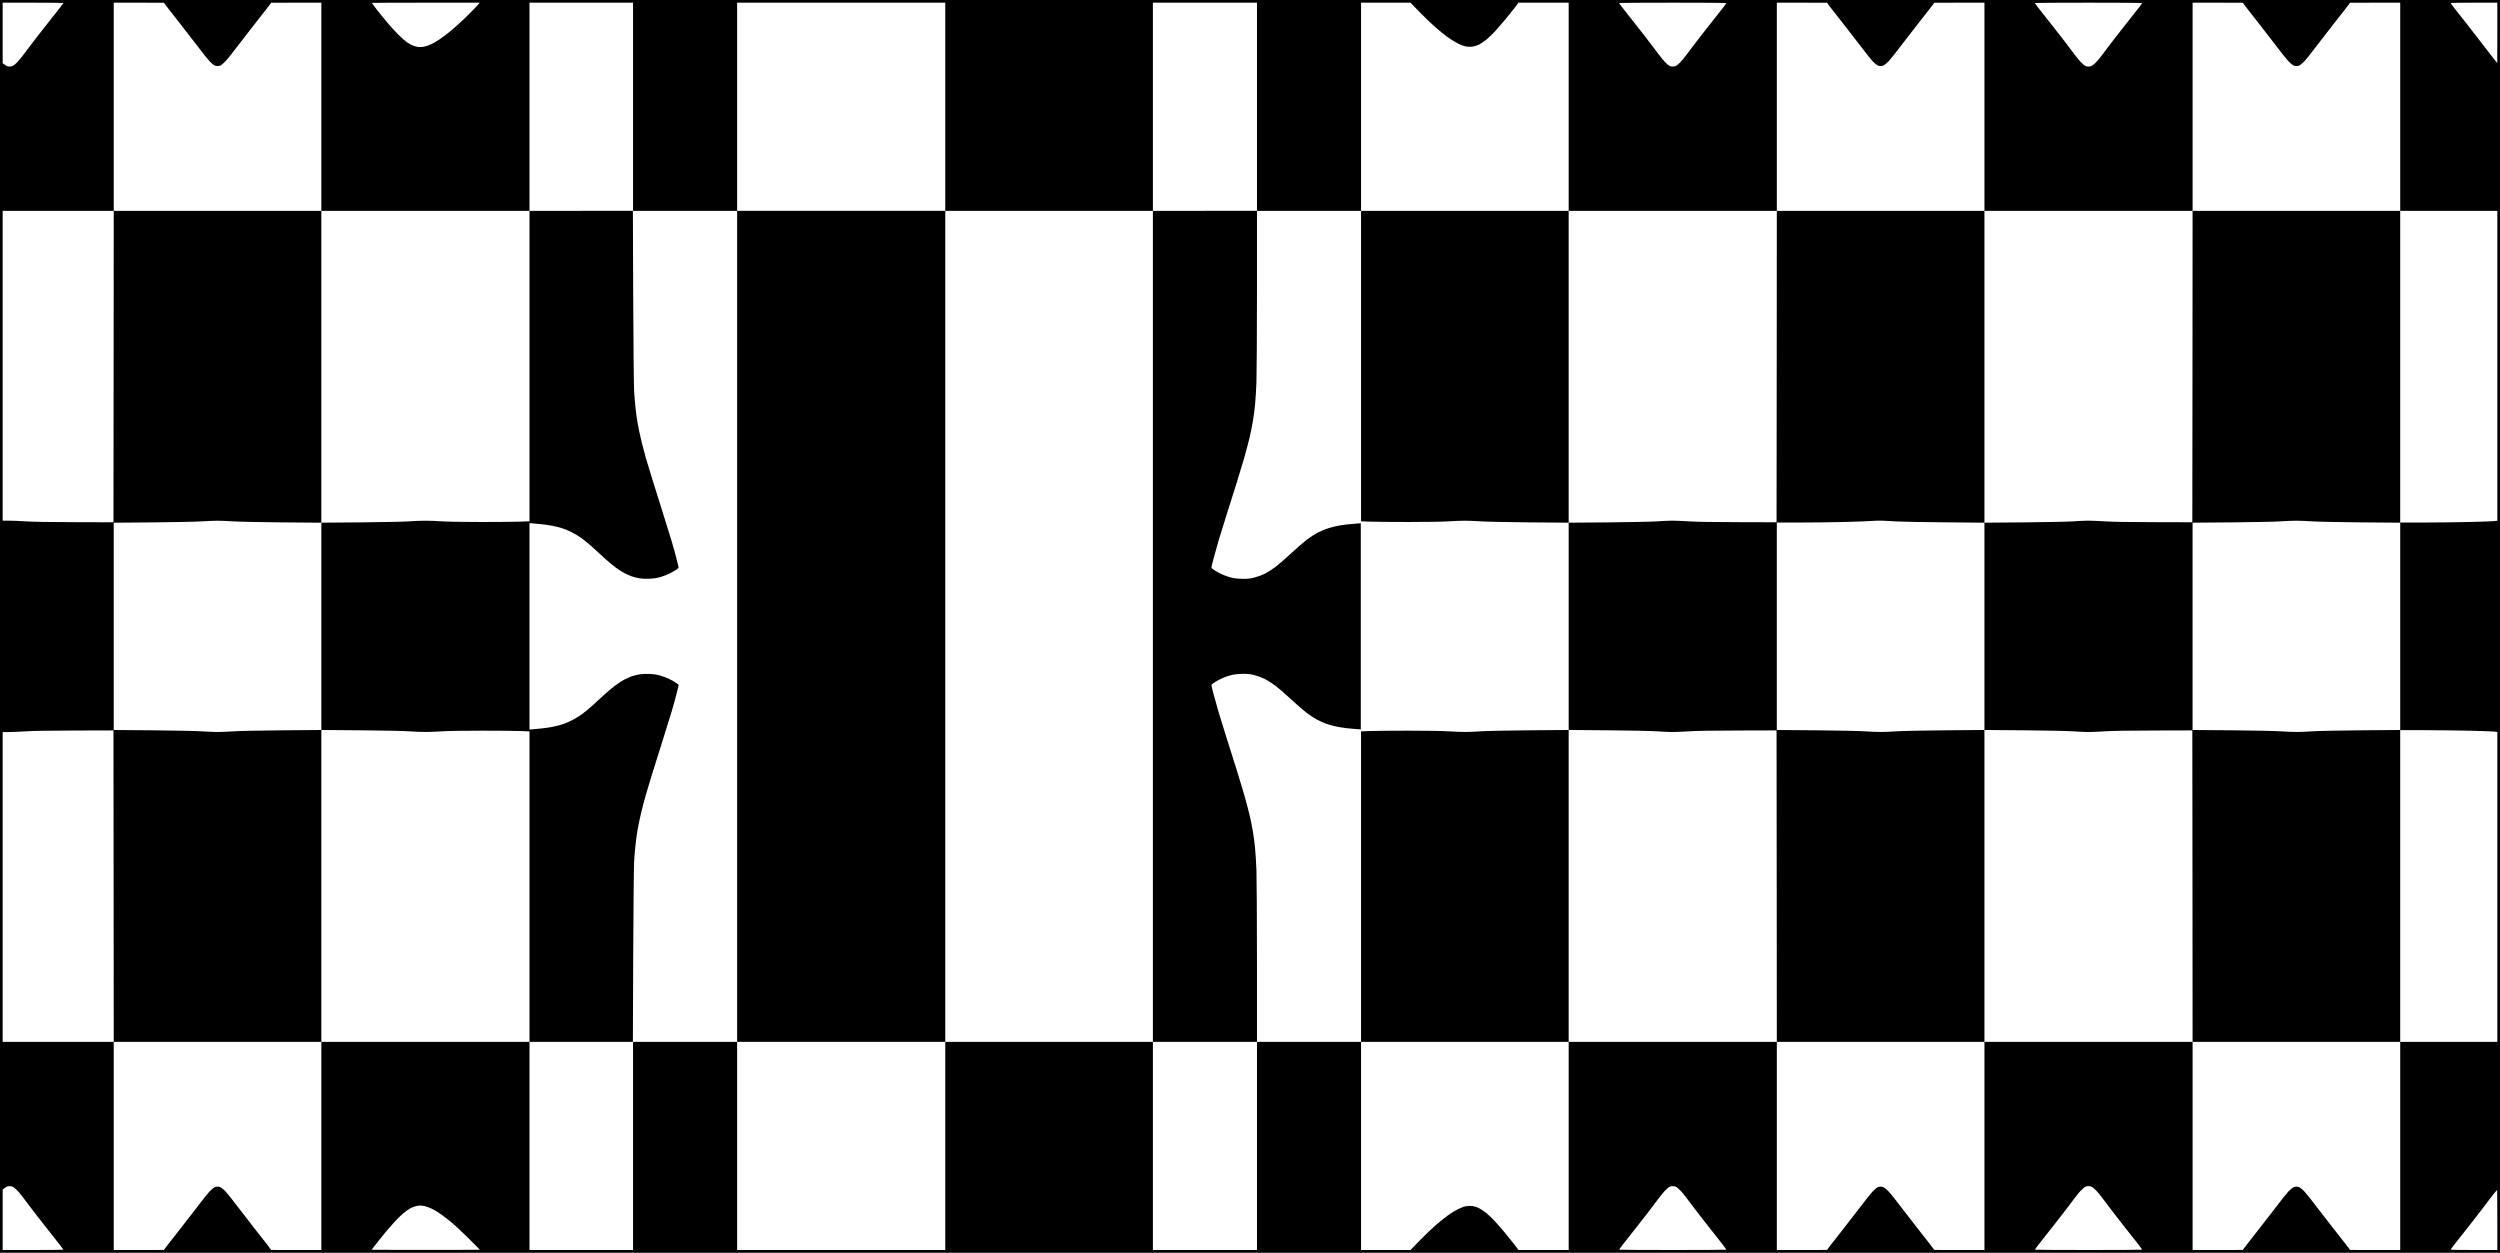 <?xml version="1.0" standalone="no"?>
<!DOCTYPE svg PUBLIC "-//W3C//DTD SVG 20010904//EN"
 "http://www.w3.org/TR/2001/REC-SVG-20010904/DTD/svg10.dtd">
<svg version="1.0" xmlns="http://www.w3.org/2000/svg"
 width="13980pt" height="7005pt" viewBox="0 0 13980 7005"
 preserveAspectRatio="xMidYMid meet">
<rect x="0" y="0" width="13980" height="7005" fill="#808080" stroke="none"/>
<g transform="translate(0,7005) scale(0.3,-0.3)"
fill="#000000" stroke="none">
<g>
<g>
<path fill="#000000" stroke="none" d="M23300 23350 l-23300 0 0 -11675 0
-11675 23300 0 23300 0 0 11675 0 11675 -23300 0z"/>
<path fill="#ffffff" stroke="none" d="M615 23300 c311 0 565 -3 565 -6 0 -3
-30 -45 -67 -93 -37 -47 -151 -192 -253 -321 -102 -129 -242 -309 -310 -400
-67 -91 -148 -196 -179 -234 -30 -37 -75 -83 -99 -102 -36 -27 -54 -34 -91
-34 -37 0 -56 7 -89 31 l-42 31 0 564 0 564 565 0z"/>
<path fill="#ffffff" stroke="none" d="M2588 23300 l467 -1 65 -87 c36 -47
151 -194 256 -327 104 -132 252 -323 329 -425 76 -102 166 -214 199 -249 34
-34 74 -70 90 -78 16 -8 43 -15 61 -15 18 0 45 7 61 15 16 8 56 44 90 78 33
35 123 147 199 249 77 102 225 293 329 425 105 133 220 280 256 327 l65 87
468 1 467 0 0 -1940 0 -1940 1940 0 1940 0 0 1940 0 1940 965 0 965 0 0 -1940
0 -1940 970 0 970 0 0 1940 0 1940 1940 0 1940 0 0 -1940 0 -1940 1935 0 1935
0 0 1940 0 1940 970 0 970 0 0 -1940 0 -1940 970 0 970 0 0 1940 0 1940 460 0
461 0 183 -188 c101 -103 234 -230 296 -282 61 -52 155 -128 208 -168 53 -40
142 -95 197 -122 69 -34 120 -53 163 -58 35 -5 88 -5 118 0 31 5 82 22 114 38
32 16 92 57 134 90 41 34 114 103 160 153 46 51 133 151 193 222 59 72 140
172 178 222 l70 93 468 0 467 0 0 -1940 0 -1940 1940 0 1940 0 0 1940 0 1940
468 0 467 -1 65 -87 c36 -47 151 -194 256 -327 104 -132 252 -323 329 -425 76
-102 166 -214 199 -249 34 -34 74 -70 90 -78 16 -8 43 -15 61 -15 18 0 45 7
61 15 16 8 56 44 90 78 33 35 123 147 199 249 77 102 225 293 329 425 105 133
220 280 256 327 l65 87 468 1 467 0 0 -1940 0 -1940 1940 0 1940 0 0 1940 0
1940 468 0 467 -1 65 -87 c36 -47 151 -194 256 -327 104 -132 252 -323 329
-425 76 -102 166 -214 199 -249 34 -34 74 -70 90 -78 16 -8 43 -15 61 -15 18
0 45 7 61 15 16 8 56 44 90 78 33 35 123 147 199 249 77 102 225 293 329 425
105 133 220 280 256 327 l65 87 468 1 467 0 0 -1940 0 -1940 905 0 905 0 0
-2889 0 -2888 -67 -7 c-38 -4 -246 -11 -463 -16 -217 -5 -594 -9 -837 -10
l-443 0 0 -1935 0 -1935 443 0 c243 -1 620 -5 837 -10 217 -5 425 -12 463 -16
l67 -7 0 -2888 0 -2889 -905 0 -905 0 0 -1940 0 -1940 -467 0 -468 1 -65 87
c-36 47 -151 194 -256 327 -104 132 -252 323 -329 425 -76 102 -166 214 -199
249 -34 34 -74 70 -90 78 -16 8 -43 15 -61 15 -18 0 -45 -7 -61 -15 -16 -8
-56 -44 -90 -78 -33 -35 -123 -147 -199 -249 -77 -102 -225 -293 -329 -425
-105 -133 -220 -280 -256 -327 l-65 -87 -467 -1 -468 0 0 1940 0 1940 -1940 0
-1940 0 0 -1940 0 -1940 -467 0 -468 1 -65 87 c-36 47 -151 194 -256 327 -104
132 -252 323 -329 425 -76 102 -166 214 -199 249 -34 34 -74 70 -90 78 -16 8
-43 15 -61 15 -18 0 -45 -7 -61 -15 -16 -8 -56 -44 -90 -78 -33 -35 -123 -147
-199 -249 -77 -102 -225 -293 -329 -425 -105 -133 -220 -280 -256 -327 l-65
-87 -467 -1 -468 0 0 1940 0 1940 -1940 0 -1940 0 0 -1940 0 -1940 -467 0
-468 0 -70 93 c-38 50 -119 151 -178 222 -60 72 -147 171 -193 222 -46 50
-119 119 -160 153 -42 33 -102 74 -134 90 -32 16 -83 33 -114 38 -30 5 -83 5
-118 0 -43 -5 -94 -24 -163 -58 -55 -27 -144 -82 -197 -122 -53 -40 -147 -116
-208 -168 -62 -52 -195 -179 -296 -282 l-183 -188 -461 0 -460 0 0 1940 0
1940 -970 0 -970 0 0 -1940 0 -1940 -970 0 -970 0 0 1940 0 1940 -1935 0
-1935 0 0 -1940 0 -1940 -1940 0 -1940 0 0 1940 0 1940 -970 0 -970 0 0 -1940
0 -1940 -965 0 -965 0 0 1940 0 1940 -1940 0 -1940 0 0 -1940 0 -1940 -467 0
-468 1 -65 87 c-36 47 -151 194 -256 327 -104 132 -252 323 -329 425 -76 102
-166 214 -199 249 -34 34 -74 70 -90 78 -16 8 -43 15 -61 15 -18 0 -45 -7 -61
-15 -16 -8 -56 -44 -90 -78 -33 -35 -123 -147 -199 -249 -77 -102 -225 -293
-329 -425 -105 -133 -220 -280 -256 -327 l-65 -87 -467 -1 -468 0 0 1940 0
1940 -1035 0 -1035 0 0 2888 0 2887 117 0 c65 0 206 6 313 13 127 9 444 14
915 15 l720 2 3 -2902 2 -2903 1935 0 1935 0 0 2907 0 2906 -742 -6 c-409 -4
-815 -12 -903 -19 -88 -6 -218 -12 -290 -12 -71 0 -202 6 -290 12 -88 7 -494
15 -902 19 l-743 6 0 1932 0 1932 743 6 c408 4 814 12 902 19 88 6 219 12 290
12 72 0 202 -6 290 -12 88 -7 494 -15 903 -19 l742 -6 0 2906 0 2907 -1935 0
-1935 0 -2 -2902 -3 -2903 -720 2 c-471 1 -788 6 -915 15 -107 7 -248 13 -313
13 l-117 0 0 2888 0 2887 1035 0 1035 0 0 1940 0 1940 468 0z"/>
<path fill="#ffffff" stroke="none" d="M7936 23300 l1006 0 -50 -58 c-28 -32
-124 -130 -214 -218 -90 -87 -220 -205 -290 -261 -69 -55 -161 -125 -204 -153
-42 -29 -109 -67 -148 -85 -39 -18 -98 -38 -130 -45 -34 -7 -81 -9 -109 -6
-27 4 -71 15 -96 25 -26 10 -76 37 -112 61 -35 24 -109 89 -164 144 -56 56
-148 157 -206 226 -58 69 -147 178 -197 243 -51 65 -92 121 -92 123 0 2 453 4
1006 4z"/>
<path fill="#ffffff" stroke="none" d="M31180 23300 c550 0 1000 -3 1000 -6 0
-3 -30 -45 -67 -93 -37 -47 -151 -192 -253 -321 -102 -129 -242 -309 -310
-400 -67 -91 -148 -196 -179 -234 -30 -37 -75 -83 -99 -102 -36 -28 -54 -34
-92 -34 -38 0 -56 6 -92 34 -24 19 -69 65 -99 102 -31 38 -112 143 -179 234
-68 91 -208 271 -310 400 -102 129 -216 274 -253 321 -37 48 -67 90 -67 93 0
3 450 6 1000 6z"/>
<path fill="#ffffff" stroke="none" d="M38930 23300 c550 0 1000 -3 1000 -6 0
-3 -30 -45 -67 -93 -37 -47 -151 -192 -253 -321 -102 -129 -242 -309 -310
-400 -67 -91 -148 -196 -179 -234 -30 -37 -75 -83 -99 -102 -36 -28 -54 -34
-92 -34 -38 0 -56 6 -92 34 -24 19 -69 65 -99 102 -31 38 -112 143 -179 234
-68 91 -208 271 -310 400 -102 129 -216 274 -253 321 -37 48 -67 90 -67 93 0
3 450 6 1000 6z"/>
<path fill="#ffffff" stroke="none" d="M46115 23300 l435 0 0 -562 -1 -563
-30 35 c-17 19 -99 125 -182 235 -83 110 -235 306 -337 435 -102 129 -216 274
-253 321 -37 48 -67 90 -67 93 0 3 196 6 435 6z"/>
<path fill="#ffffff" stroke="none" d="M181 1240 c37 0 55 -7 91 -34 24 -19
69 -65 99 -102 31 -38 112 -143 179 -234 68 -91 208 -271 310 -400 102 -129
216 -274 253 -321 37 -48 67 -90 67 -93 0 -3 -254 -6 -565 -6 l-565 0 0 564 0
564 42 31 c33 24 52 31 89 31z"/>
<path fill="#ffffff" stroke="none" d="M31180 1240 c38 0 56 -6 92 -34 24 -19
69 -65 99 -102 31 -38 112 -143 179 -234 68 -91 208 -271 310 -400 102 -129
216 -274 253 -321 37 -48 67 -90 67 -93 0 -3 -450 -6 -1000 -6 -550 0 -1000 3
-1000 6 0 3 30 45 67 93 37 47 151 192 253 321 102 129 242 309 310 400 67 91
148 196 179 234 30 37 75 83 99 102 36 28 54 34 92 34z"/>
<path fill="#ffffff" stroke="none" d="M38930 1240 c38 0 56 -6 92 -34 24 -19
69 -65 99 -102 31 -38 112 -143 179 -234 68 -91 208 -271 310 -400 102 -129
216 -274 253 -321 37 -48 67 -90 67 -93 0 -3 -450 -6 -1000 -6 -550 0 -1000 3
-1000 6 0 3 30 45 67 93 37 47 151 192 253 321 102 129 242 309 310 400 67 91
148 196 179 234 30 37 75 83 99 102 36 28 54 34 92 34z"/>
<path fill="#ffffff" stroke="none" d="M46546 1170 c2 0 4 -252 4 -560 l0
-560 -435 0 c-239 0 -435 3 -435 6 0 3 30 45 67 93 37 47 151 192 253 321 102
129 242 309 310 400 67 91 148 195 178 233 30 37 56 67 58 67z"/>
<path fill="#ffffff" stroke="none" d="M7827 879 c18 1 56 -4 85 -10 29 -6 85
-26 124 -44 39 -18 106 -56 148 -85 43 -28 135 -97 205 -153 69 -56 223 -198
341 -316 l215 -216 -502 -3 c-276 -1 -730 -1 -1009 0 l-507 3 93 120 c51 66
129 163 173 215 45 52 117 135 161 184 45 49 113 117 152 150 40 34 96 75 125
93 30 18 79 39 109 47 30 8 69 15 87 15z"/>
</g>
<g>
<g>
<path fill="#000000" stroke="none" d="M10833 19420 l-963 0 0 -2893 0 -2894
-157 -6 c-87 -4 -416 -7 -731 -7 -346 0 -641 5 -745 12 -95 7 -233 12 -307 12
-74 0 -207 -5 -295 -12 -90 -7 -485 -15 -902 -19 l-743 -6 0 -1932 0 -1932
743 -6 c417 -4 812 -12 902 -19 88 -7 221 -12 295 -12 74 0 212 5 307 12 104
7 399 12 745 12 315 0 644 -3 731 -7 l157 -6 0 -2894 0 -2893 963 0 964 0 6
1593 c4 875 11 1669 17 1762 5 94 17 235 26 315 8 80 26 210 40 290 14 80 43
219 65 310 22 91 60 237 85 325 26 88 77 261 116 385 38 124 125 401 193 615
68 215 149 476 180 580 31 105 71 252 90 327 19 75 35 141 35 147 0 6 -20 24
-46 41 -25 18 -80 49 -122 70 -42 21 -117 51 -167 65 -64 19 -123 28 -202 32
-70 4 -143 1 -190 -7 -43 -7 -109 -23 -148 -37 -38 -14 -101 -42 -140 -62 -38
-20 -113 -68 -165 -107 -52 -39 -142 -115 -200 -168 -58 -53 -157 -144 -221
-202 -64 -58 -156 -135 -205 -170 -49 -35 -134 -86 -189 -114 -55 -27 -135
-61 -178 -74 -43 -14 -124 -34 -180 -45 -56 -11 -149 -24 -207 -30 -58 -5
-131 -12 -162 -15 l-58 -5 0 1924 0 1924 58 -5 c31 -3 104 -10 162 -15 58 -6
151 -19 207 -30 56 -11 137 -31 180 -45 43 -13 123 -47 178 -74 55 -28 140
-79 189 -114 49 -35 141 -112 205 -170 64 -58 163 -149 221 -202 58 -53 148
-129 200 -168 52 -39 127 -87 165 -107 39 -20 102 -48 140 -62 39 -14 105 -30
148 -37 47 -8 120 -11 190 -7 79 4 138 13 202 32 50 14 125 44 167 65 42 21
97 52 122 70 26 17 46 35 46 41 0 6 -16 72 -35 147 -19 75 -59 223 -90 327
-31 105 -112 366 -180 580 -68 215 -155 491 -193 615 -39 124 -90 297 -116
385 -25 88 -63 234 -85 325 -22 91 -51 230 -65 310 -14 80 -32 210 -40 290 -9
80 -21 222 -26 315 -6 94 -13 887 -17 1763 l-6 1592 -964 0z"/>
</g>
</g>
<g>
<g>
<path fill="#000000" stroke="none" d="M15680 19420 l-1940 0 0 -7745 0 -7745
1940 0 1940 0 0 7745 0 7745 -1940 0z"/>
</g>
</g>
<g>
<g>
<path fill="#000000" stroke="none" d="M22460 19420 l-970 0 0 -7745 0 -7745
970 0 970 0 0 1473 c0 809 -5 1587 -10 1727 -6 140 -17 327 -26 415 -8 88 -26
225 -40 304 -13 80 -40 215 -60 300 -20 86 -65 255 -99 376 -35 121 -98 330
-140 465 -42 135 -124 394 -182 575 -57 182 -129 411 -158 510 -29 99 -71 250
-94 336 -23 86 -41 162 -41 170 0 8 35 36 78 62 42 26 115 62 162 81 47 19
120 41 162 50 44 9 126 16 191 16 89 0 136 -6 211 -25 53 -13 139 -45 190 -70
52 -26 140 -82 197 -125 57 -43 190 -157 294 -255 105 -97 237 -212 295 -256
58 -44 144 -100 192 -125 48 -24 118 -56 155 -70 36 -14 112 -36 167 -49 54
-14 158 -31 230 -39 72 -8 160 -16 196 -18 l65 -3 0 1920 0 1920 -65 -3 c-36
-2 -124 -10 -196 -18 -72 -8 -176 -25 -230 -39 -55 -13 -131 -35 -167 -49 -37
-14 -107 -46 -155 -70 -48 -25 -134 -81 -192 -125 -58 -44 -190 -159 -295
-256 -104 -98 -237 -212 -294 -255 -57 -43 -145 -99 -197 -125 -51 -25 -137
-57 -190 -70 -75 -19 -122 -25 -211 -25 -65 0 -147 7 -191 16 -42 9 -115 31
-162 50 -47 19 -120 55 -162 81 -43 26 -78 54 -78 62 0 8 18 84 41 170 23 86
65 237 94 336 29 99 101 329 158 510 58 182 140 440 182 575 42 135 105 344
140 465 34 121 79 290 99 376 20 85 47 220 60 300 14 79 32 216 40 304 9 88
20 275 26 415 5 140 10 918 10 1728 l0 1472 -970 0z"/>
</g>
</g>
<g>
<g>
<path fill="#000000" stroke="none" d="M27305 19420 l-1935 0 0 -2893 0 -2894
152 -6 c83 -4 412 -7 730 -7 344 0 649 5 751 12 95 6 231 12 302 12 72 0 202
-6 290 -12 88 -7 494 -15 903 -19 l742 -6 0 -1932 0 -1932 -742 -6 c-409 -4
-815 -12 -903 -19 -88 -6 -218 -12 -290 -12 -71 0 -207 6 -302 12 -102 7 -407
12 -751 12 -318 0 -647 -3 -730 -7 l-152 -6 0 -2894 0 -2893 1935 0 1935 0 0
2907 0 2906 743 -6 c410 -4 816 -12 907 -19 91 -7 217 -12 280 -13 63 0 203 6
310 13 127 9 444 14 915 15 l720 2 3 -2902 2 -2903 1935 0 1935 0 0 2907 0
2906 743 -6 c410 -4 816 -12 907 -19 91 -7 217 -12 280 -13 63 0 203 6 310 13
127 9 444 14 915 15 l720 2 3 -2902 2 -2903 1935 0 1935 0 0 2907 0 2906 -742
-6 c-409 -4 -815 -12 -903 -19 -88 -6 -218 -12 -290 -12 -71 0 -202 6 -290 12
-88 7 -494 15 -902 19 l-743 6 0 1932 0 1932 743 6 c408 4 814 12 902 19 88 6
219 12 290 12 72 0 202 -6 290 -12 88 -7 494 -15 903 -19 l742 -6 0 2906 0
2907 -1935 0 -1935 0 -2 -2902 -3 -2903 -720 2 c-471 1 -788 6 -915 15 -107 7
-247 13 -310 13 -63 -1 -189 -6 -280 -13 -91 -7 -497 -15 -907 -19 l-743 -6 0
2906 0 2907 -1935 0 -1935 0 -2 -2902 -3 -2903 -720 2 c-471 1 -788 6 -915 15
-107 7 -247 13 -310 13 -63 -1 -189 -6 -280 -13 -91 -7 -497 -15 -907 -19
l-743 -6 0 2906 0 2907 -1935 0z"/>
<path fill="#ffffff" stroke="none" d="M35100 13644 c69 -3 184 -9 255 -14 72
-5 469 -13 883 -16 l752 -7 0 -1932 0 -1932 -742 -6 c-409 -4 -815 -12 -903
-19 -88 -6 -218 -12 -290 -12 -71 0 -202 6 -290 12 -88 7 -494 15 -902 19
l-743 6 0 1934 0 1933 438 0 c240 0 622 5 847 11 226 6 446 14 490 19 44 5
136 6 205 4z"/>
</g>
</g>
</g>
</g>
</svg>
